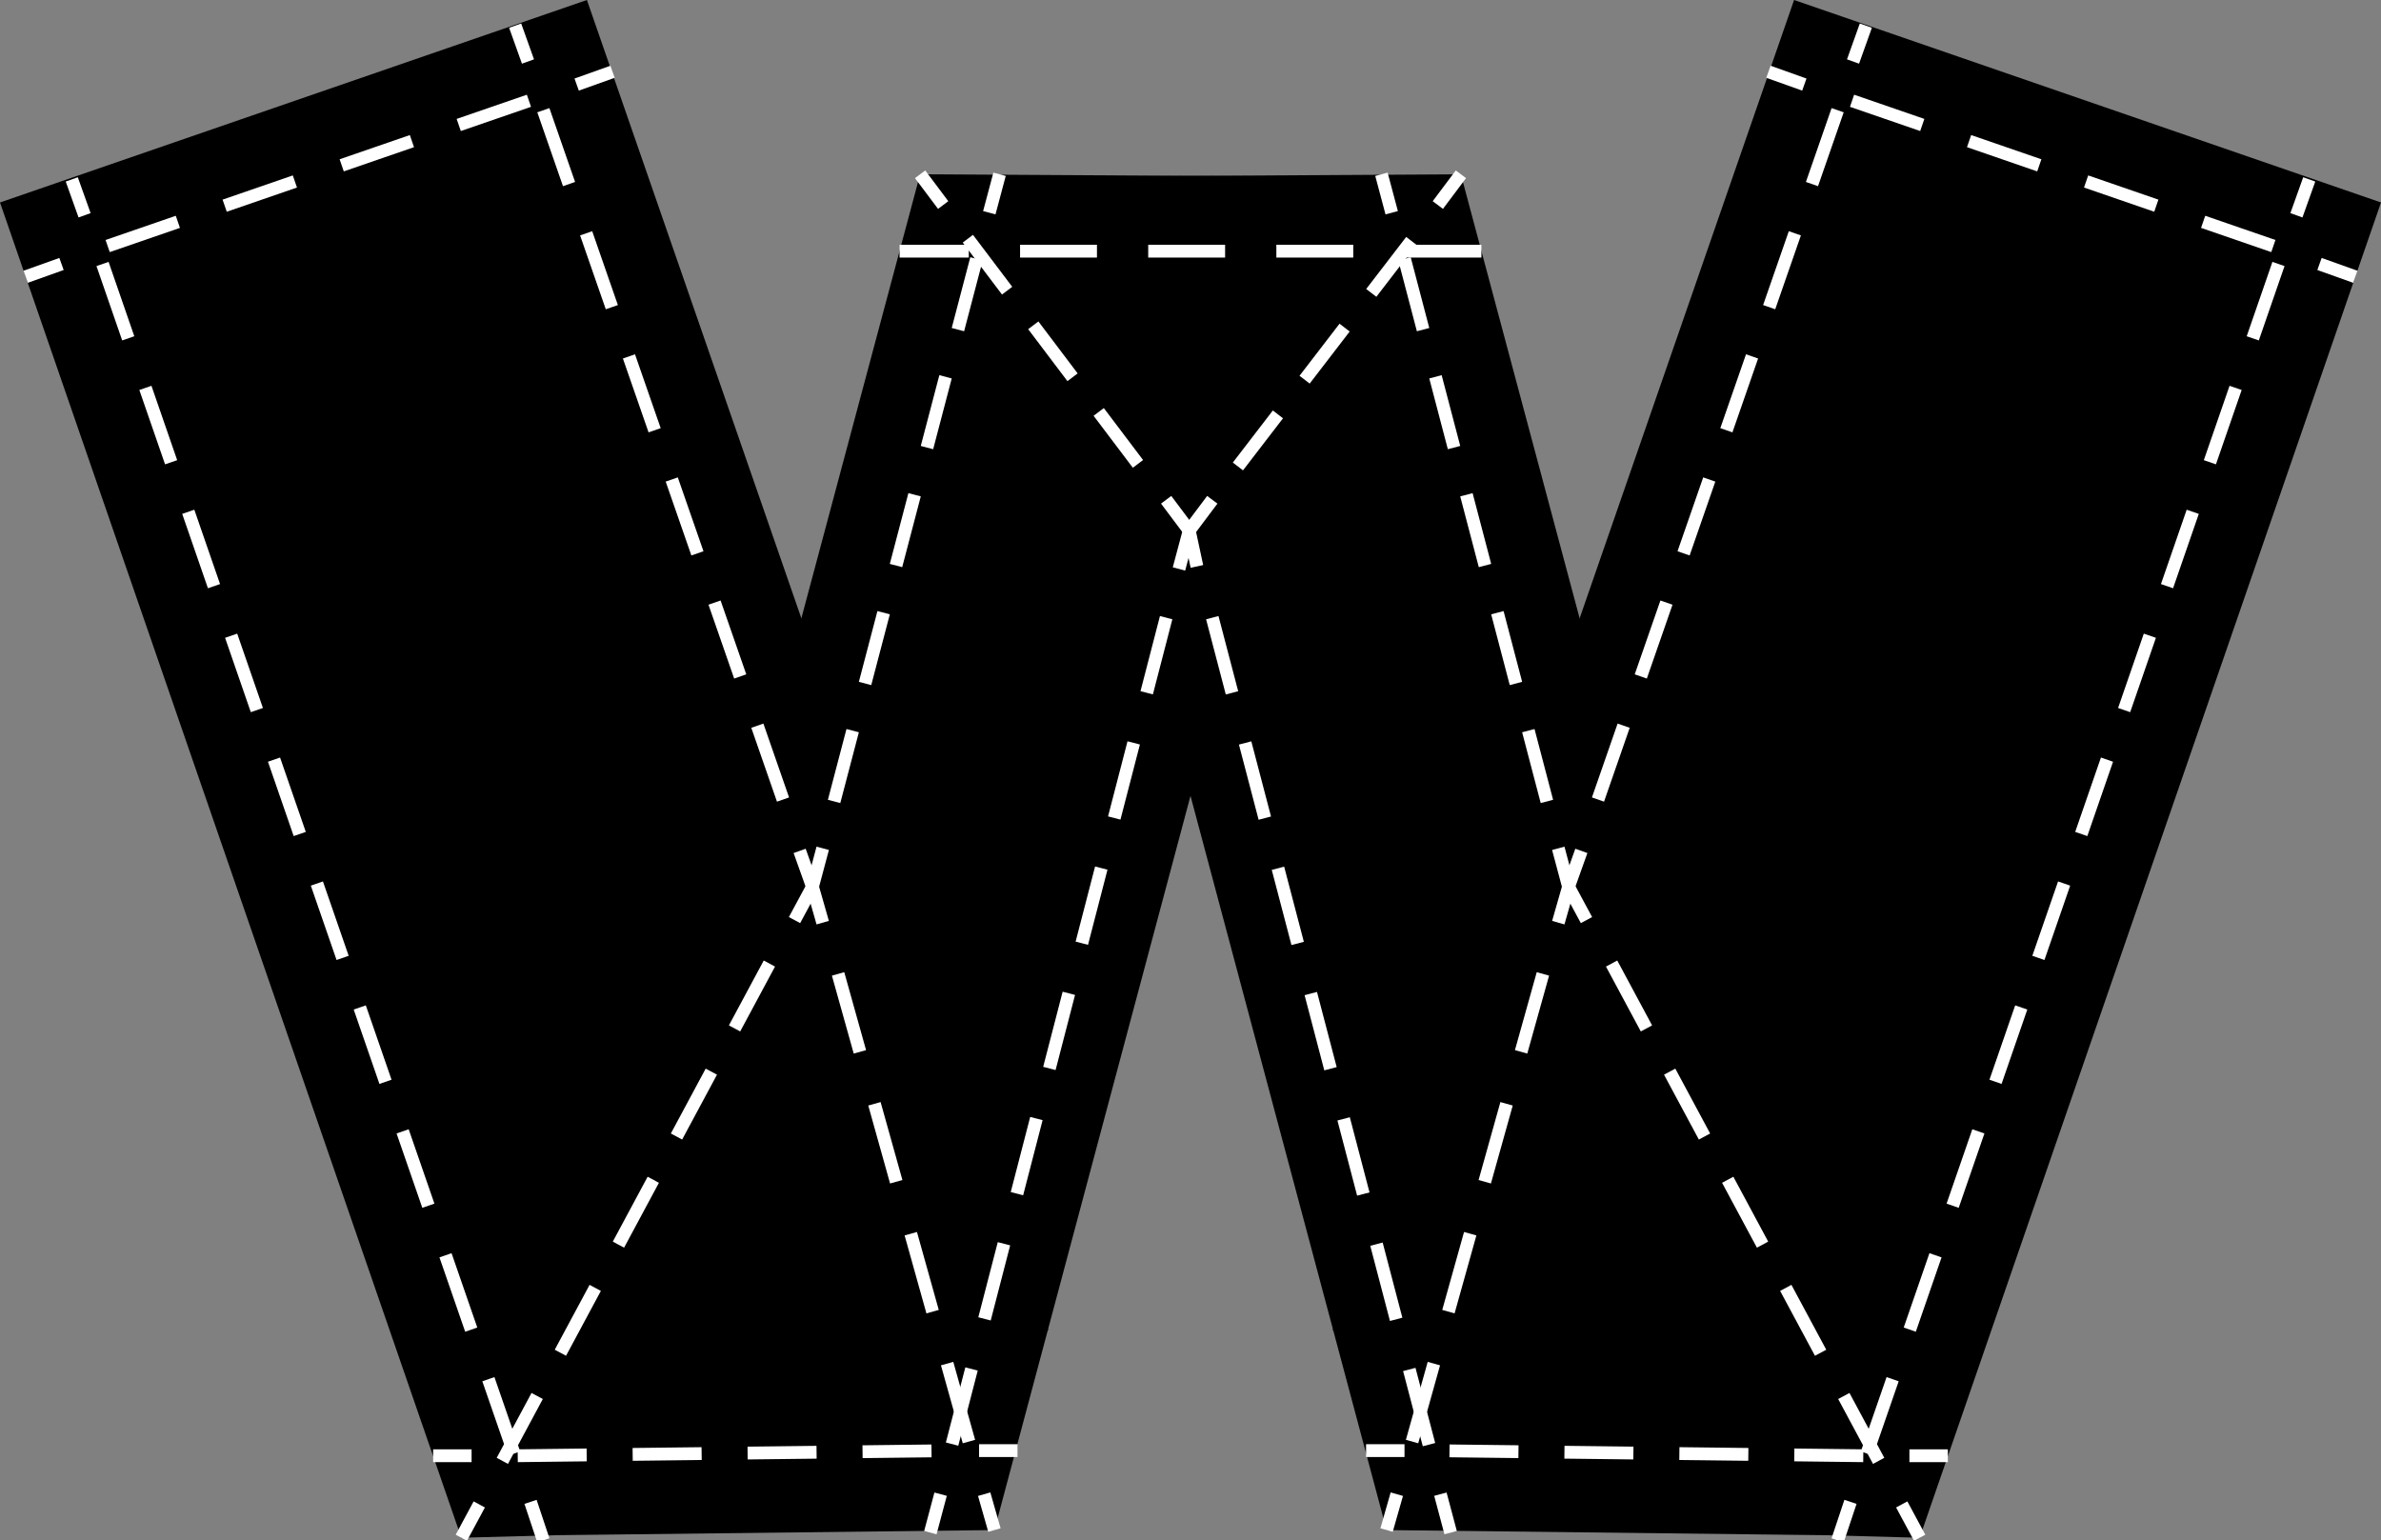 <?xml version="1.0" encoding="utf-8"?>
<!-- Generator: Adobe Illustrator 22.0.1, SVG Export Plug-In . SVG Version: 6.00 Build 0)  -->
<svg version="1.1" id="Warstwa_1" xmlns="http://www.w3.org/2000/svg" xmlns:xlink="http://www.w3.org/1999/xlink" x="0px" y="0px"
	 width="92.9px" height="60.1px" viewBox="0 0 92.9 60.1" style="enable-background:new 0 0 92.9 60.1;" xml:space="preserve">
<rect x="0" y="0" width="92.9" height="60.1" fill="#808080" stroke="none"/>
<style type="text/css">
	.st0{fill:none;stroke:#FFFFFF;stroke-width:0.5;stroke-miterlimit:10;}
	.st1{fill:none;stroke:#FFFFFF;stroke-width:0.5;stroke-miterlimit:10;stroke-dasharray:3.07,2.046;}
	.st2{fill:none;stroke:#FFFFFF;stroke-width:0.5;stroke-miterlimit:10;stroke-dasharray:2.855,1.903;}
	.st3{fill:none;stroke:#FFFFFF;stroke-width:0.5;stroke-miterlimit:10;stroke-dasharray:2.691,1.794;}
	.st4{fill:none;stroke:#FFFFFF;stroke-width:0.5;stroke-miterlimit:10;stroke-dasharray:3.051,2.034;}
	.st5{fill:none;stroke:#FFFFFF;stroke-width:0.5;stroke-miterlimit:10;stroke-dasharray:3.158,2.105;}
	.st6{fill:none;stroke:#FFFFFF;stroke-width:0.5;stroke-miterlimit:10;stroke-dasharray:2.873,1.915;}
	.st7{fill:none;stroke:#FFFFFF;stroke-width:0.5;stroke-miterlimit:10;stroke-dasharray:2.898,1.932;}
	.st8{fill:none;stroke:#FFFFFF;stroke-width:0.5;stroke-miterlimit:10;stroke-dasharray:3.028,2.019;}
	.st9{fill:none;stroke:#FFFFFF;stroke-width:0.5;stroke-miterlimit:10;stroke-dasharray:3.032,2.022;}
	.st10{fill:none;stroke:#FFFFFF;stroke-width:0.5;stroke-miterlimit:10;stroke-dasharray:3,2;}
	.st11{fill:none;stroke:#FFFFFF;stroke-width:0.5;stroke-miterlimit:10;stroke-dasharray:2.562,1.708;}
	.st12{fill:none;stroke:#FFFFFF;stroke-width:0.5;stroke-miterlimit:10;stroke-dasharray:2.541,1.694;}
</style>
<g>
	<polygon points="52,51.9 71.2,59.9 74.9,60 92.9,7.9 70,0 	"/>
	<g>
		<g>
			<line class="st0" x1="90.1" y1="7" x2="89.6" y2="8.4"/>
			<line class="st1" x1="88.9" y1="10.3" x2="72.5" y2="57.7"/>
			<line class="st0" x1="72.2" y1="58.6" x2="71.7" y2="60.1"/>
		</g>
	</g>
	<polygon points="54.1,59.7 71.2,59.9 57,6.8 40,6.9 	"/>
	<g>
		<g>
			<line class="st0" x1="53.9" y1="6.8" x2="54.3" y2="8.3"/>
			<line class="st2" x1="54.8" y1="10.1" x2="60.6" y2="32.2"/>
			<line class="st0" x1="60.8" y1="33.1" x2="61.2" y2="34.6"/>
		</g>
	</g>
	<g>
		<g>
			<line class="st0" x1="76" y1="56.8" x2="74.5" y2="56.8"/>
			<line class="st3" x1="72.7" y1="56.8" x2="55.7" y2="56.6"/>
			<line class="st0" x1="54.8" y1="56.6" x2="53.3" y2="56.6"/>
		</g>
	</g>
	<g>
		<g>
			<line class="st0" x1="72.8" y1="1" x2="72.3" y2="2.4"/>
			<line class="st4" x1="71.7" y1="4.3" x2="62" y2="32.2"/>
			<line class="st0" x1="61.7" y1="33.2" x2="61.2" y2="34.6"/>
		</g>
	</g>
	<g>
		<g>
			<line class="st0" x1="61.2" y1="34.6" x2="60.8" y2="36"/>
			<line class="st5" x1="60.2" y1="38" x2="54.8" y2="57.3"/>
			<line class="st0" x1="54.5" y1="58.3" x2="54.1" y2="59.7"/>
		</g>
	</g>
	<g>
		<g>
			<line class="st0" x1="74.9" y1="60" x2="74.2" y2="58.7"/>
			<line class="st6" x1="73.3" y1="57" x2="62.4" y2="36.7"/>
			<line class="st0" x1="61.9" y1="35.9" x2="61.2" y2="34.6"/>
		</g>
	</g>
	<g>
		<g>
			<line class="st0" x1="91.9" y1="10.8" x2="90.5" y2="10.3"/>
			<line class="st7" x1="88.7" y1="9.6" x2="71.3" y2="3.6"/>
			<line class="st0" x1="70.4" y1="3.3" x2="69" y2="2.8"/>
		</g>
	</g>
	<polygon points="40.9,51.9 21.7,59.9 18,60 0,7.9 22.9,0 	"/>
	<g>
		<g>
			<line class="st0" x1="2.8" y1="7" x2="3.3" y2="8.4"/>
			<line class="st1" x1="4" y1="10.3" x2="20.4" y2="57.7"/>
			<line class="st0" x1="20.7" y1="58.6" x2="21.2" y2="60.1"/>
		</g>
	</g>
	<polygon points="38.8,59.7 21.7,59.9 35.9,6.8 52.9,6.9 	"/>
	<g>
		<g>
			<line class="st0" x1="46.4" y1="20.7" x2="46" y2="22.2"/>
			<line class="st8" x1="45.5" y1="24.1" x2="36.9" y2="57.3"/>
			<line class="st0" x1="36.7" y1="58.3" x2="36.3" y2="59.8"/>
		</g>
	</g>
	<g>
		<g>
			<line class="st0" x1="39" y1="6.8" x2="38.6" y2="8.3"/>
			<line class="st2" x1="38.1" y1="10.1" x2="32.3" y2="32.2"/>
			<line class="st0" x1="32.1" y1="33.1" x2="31.7" y2="34.6"/>
		</g>
	</g>
	<g>
		<g>
			<line class="st0" x1="16.9" y1="56.8" x2="18.4" y2="56.8"/>
			<line class="st3" x1="20.2" y1="56.8" x2="37.3" y2="56.6"/>
			<line class="st0" x1="38.2" y1="56.6" x2="39.7" y2="56.6"/>
		</g>
	</g>
	<g>
		<g>
			<line class="st0" x1="20.1" y1="1" x2="20.6" y2="2.4"/>
			<line class="st4" x1="21.2" y1="4.3" x2="30.9" y2="32.2"/>
			<line class="st0" x1="31.2" y1="33.2" x2="31.7" y2="34.6"/>
		</g>
	</g>
	<g>
		<g>
			<line class="st0" x1="31.7" y1="34.6" x2="32.1" y2="36"/>
			<line class="st5" x1="32.7" y1="38" x2="38.1" y2="57.3"/>
			<line class="st0" x1="38.4" y1="58.3" x2="38.8" y2="59.7"/>
		</g>
	</g>
	<g>
		<g>
			<line class="st0" x1="18" y1="60" x2="18.7" y2="58.7"/>
			<line class="st6" x1="19.6" y1="57" x2="30.5" y2="36.7"/>
			<line class="st0" x1="31" y1="35.9" x2="31.7" y2="34.6"/>
		</g>
	</g>
	<g>
		<g>
			<line class="st0" x1="1" y1="10.8" x2="2.4" y2="10.3"/>
			<line class="st7" x1="4.2" y1="9.6" x2="21.6" y2="3.6"/>
			<line class="st0" x1="22.5" y1="3.3" x2="23.9" y2="2.8"/>
		</g>
	</g>
	<g>
		<g>
			<line class="st0" x1="46.4" y1="20.7" x2="46.7" y2="22.1"/>
			<line class="st9" x1="47.3" y1="24.1" x2="56" y2="57.3"/>
			<line class="st0" x1="56.2" y1="58.3" x2="56.6" y2="59.8"/>
		</g>
	</g>
	<line class="st10" x1="57.8" y1="9.8" x2="35.1" y2="9.8"/>
	<g>
		<g>
			<line class="st0" x1="46.4" y1="20.7" x2="47.3" y2="19.5"/>
			<line class="st11" x1="48.3" y1="18.2" x2="55.6" y2="8.7"/>
			<line class="st0" x1="56.1" y1="8" x2="57" y2="6.8"/>
		</g>
	</g>
	<g>
		<g>
			<line class="st0" x1="46.4" y1="20.7" x2="45.5" y2="19.5"/>
			<line class="st12" x1="44.4" y1="18.1" x2="37.3" y2="8.7"/>
			<line class="st0" x1="36.8" y1="8" x2="35.9" y2="6.8"/>
		</g>
	</g>
</g>
</svg>
